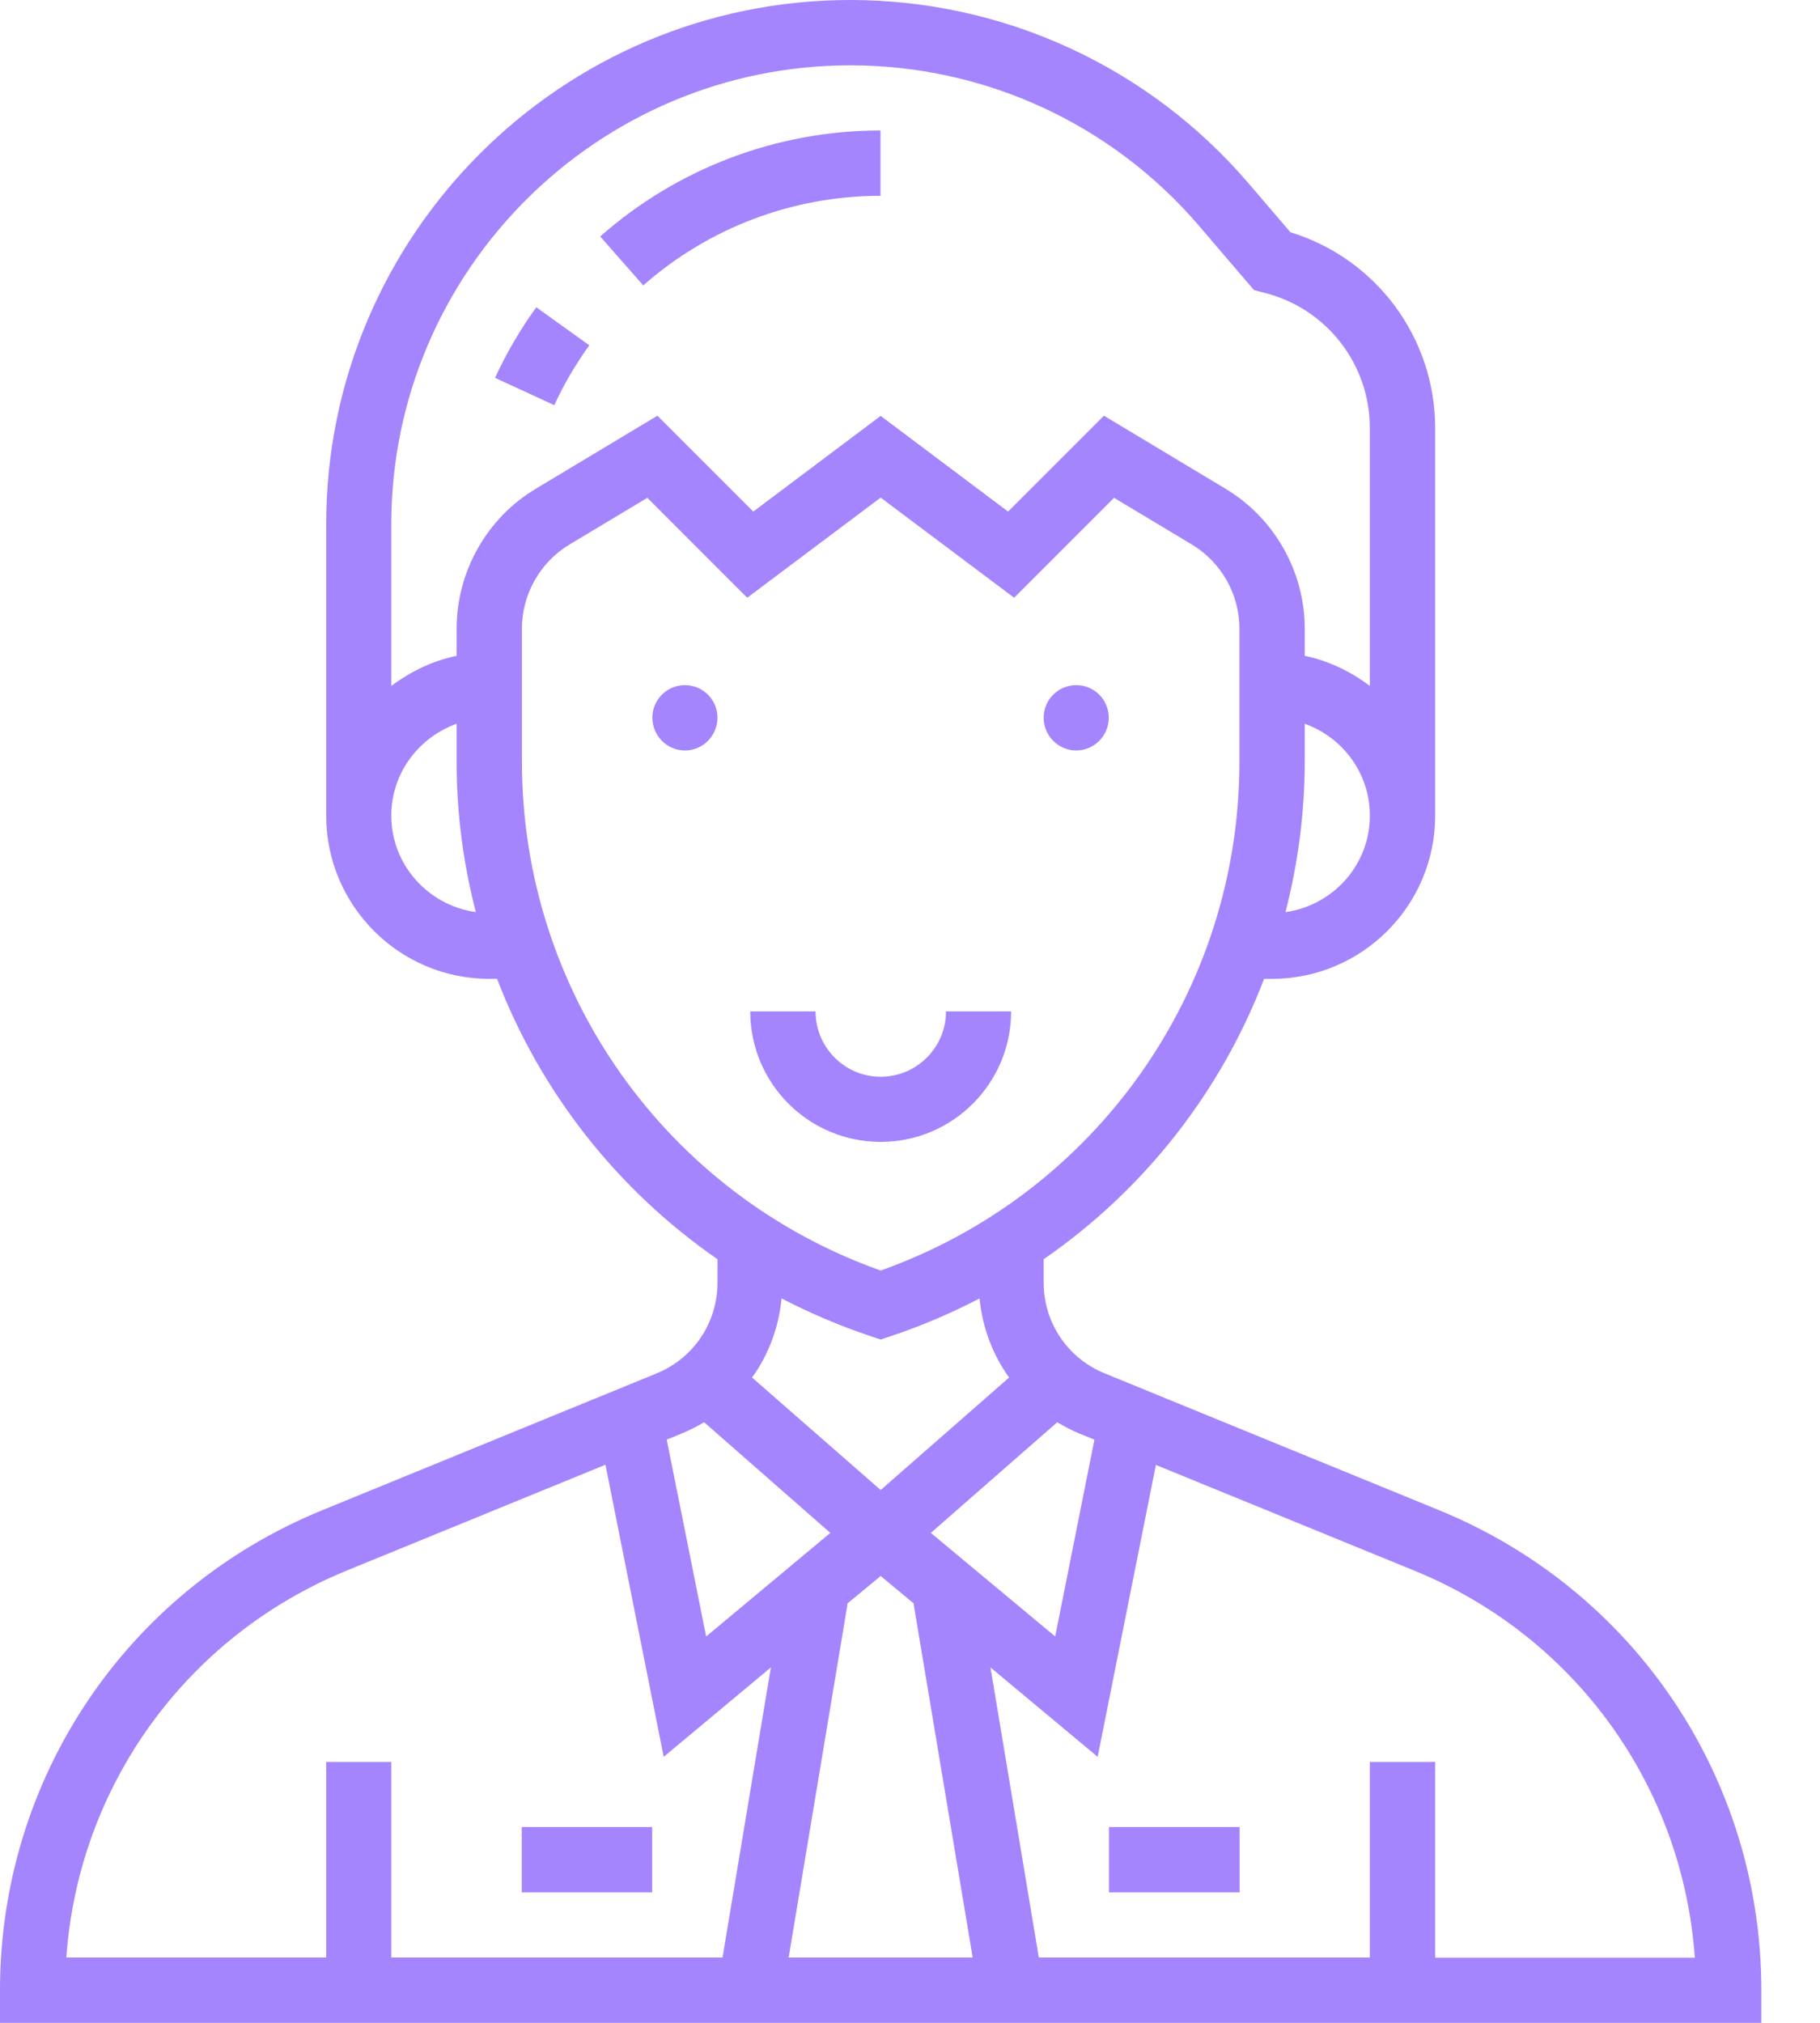 <svg width="9" height="10" viewBox="0 0 9 10" fill="none" xmlns="http://www.w3.org/2000/svg">
<path d="M5.322 3.71C5.411 3.71 5.483 3.637 5.483 3.548C5.483 3.459 5.411 3.387 5.322 3.387C5.233 3.387 5.161 3.459 5.161 3.548C5.161 3.637 5.233 3.71 5.322 3.71Z" fill="#A485FD"/>
<path d="M3.387 3.71C3.476 3.71 3.548 3.637 3.548 3.548C3.548 3.459 3.476 3.387 3.387 3.387C3.298 3.387 3.226 3.459 3.226 3.548C3.226 3.637 3.298 3.71 3.387 3.71Z" fill="#A485FD"/>
<path d="M5 5H4.678C4.678 5.178 4.533 5.323 4.355 5.323C4.177 5.323 4.033 5.178 4.033 5H3.71C3.71 5.356 3.999 5.645 4.355 5.645C4.711 5.645 5 5.356 5 5Z" fill="#A485FD"/>
<path d="M2.914 1.707L2.652 1.519C2.573 1.628 2.504 1.746 2.448 1.868L2.741 2.003C2.789 1.899 2.847 1.8 2.914 1.707Z" fill="#A485FD"/>
<path d="M4.354 0.968V0.645C3.843 0.645 3.351 0.831 2.968 1.169L3.181 1.411C3.505 1.125 3.922 0.968 4.354 0.968Z" fill="#A485FD"/>
<path d="M7.117 7.466L5.462 6.789C5.279 6.714 5.161 6.538 5.161 6.341V6.225C5.658 5.882 6.037 5.398 6.251 4.839H6.29C6.735 4.839 7.097 4.477 7.097 4.032V2.117C7.097 1.669 6.805 1.278 6.381 1.148L6.173 0.905C5.68 0.33 4.962 0 4.205 0C2.775 0 1.613 1.163 1.613 2.592V4.032C1.613 4.477 1.975 4.839 2.419 4.839H2.458C2.673 5.399 3.052 5.882 3.548 6.225V6.341C3.548 6.539 3.43 6.714 3.248 6.789L1.593 7.466C0.625 7.862 0 8.793 0 9.839V10H8.71V9.839C8.71 8.793 8.084 7.862 7.117 7.466ZM5.412 7.117L5.218 8.09L4.603 7.578L5.228 7.031C5.263 7.052 5.3 7.071 5.34 7.088L5.412 7.117ZM4.355 7.791L4.521 7.929L4.518 7.93L4.81 9.677H3.9L4.191 7.93L4.188 7.929L4.355 7.791ZM6.357 4.509C6.418 4.27 6.452 4.021 6.452 3.766V3.578C6.639 3.645 6.774 3.822 6.774 4.032C6.774 4.276 6.592 4.476 6.357 4.509ZM4.205 0.323C4.868 0.323 5.496 0.611 5.928 1.115L6.201 1.434L6.251 1.447C6.559 1.524 6.774 1.799 6.774 2.117V3.391C6.68 3.32 6.571 3.267 6.452 3.242V3.107C6.452 2.826 6.302 2.561 6.06 2.416L5.459 2.055L4.985 2.529L4.355 2.056L3.725 2.529L3.251 2.055L2.65 2.416C2.408 2.56 2.258 2.826 2.258 3.107V3.242C2.138 3.267 2.03 3.32 1.935 3.391V2.592C1.935 1.341 2.954 0.323 4.205 0.323ZM1.935 4.032C1.935 3.822 2.071 3.645 2.258 3.578V3.766C2.258 4.021 2.291 4.27 2.353 4.509C2.118 4.476 1.935 4.276 1.935 4.032ZM2.581 3.766V3.107C2.581 2.938 2.671 2.779 2.816 2.692L3.201 2.461L3.695 2.955L4.355 2.46L5.015 2.955L5.509 2.461L5.894 2.692C6.039 2.779 6.129 2.938 6.129 3.107V3.766C6.129 4.899 5.418 5.903 4.355 6.281C3.291 5.903 2.581 4.899 2.581 3.766ZM4.304 6.605L4.355 6.622L4.406 6.605C4.559 6.554 4.705 6.491 4.844 6.419C4.858 6.563 4.909 6.697 4.99 6.81L4.355 7.366L3.719 6.81C3.801 6.697 3.851 6.562 3.865 6.419C4.005 6.491 4.151 6.554 4.304 6.605ZM3.482 7.031L4.106 7.578L3.492 8.09L3.297 7.117L3.37 7.087C3.409 7.071 3.446 7.052 3.482 7.031ZM1.715 7.764L2.994 7.241L3.282 8.685L3.812 8.243L3.573 9.677H1.935V8.71H1.613V9.677H0.328C0.388 8.83 0.919 8.09 1.715 7.764ZM7.097 9.677V8.71H6.774V9.677H5.137L4.898 8.243L5.428 8.685L5.716 7.242L6.995 7.765C7.79 8.09 8.321 8.83 8.381 9.678H7.097V9.677Z" fill="#A485FD"/>
<path d="M5.484 9.032H6.13V9.355H5.484V9.032Z" fill="#A485FD"/>
<path d="M2.58 9.032H3.225V9.355H2.58V9.032Z" fill="#A485FD"/>
</svg>
